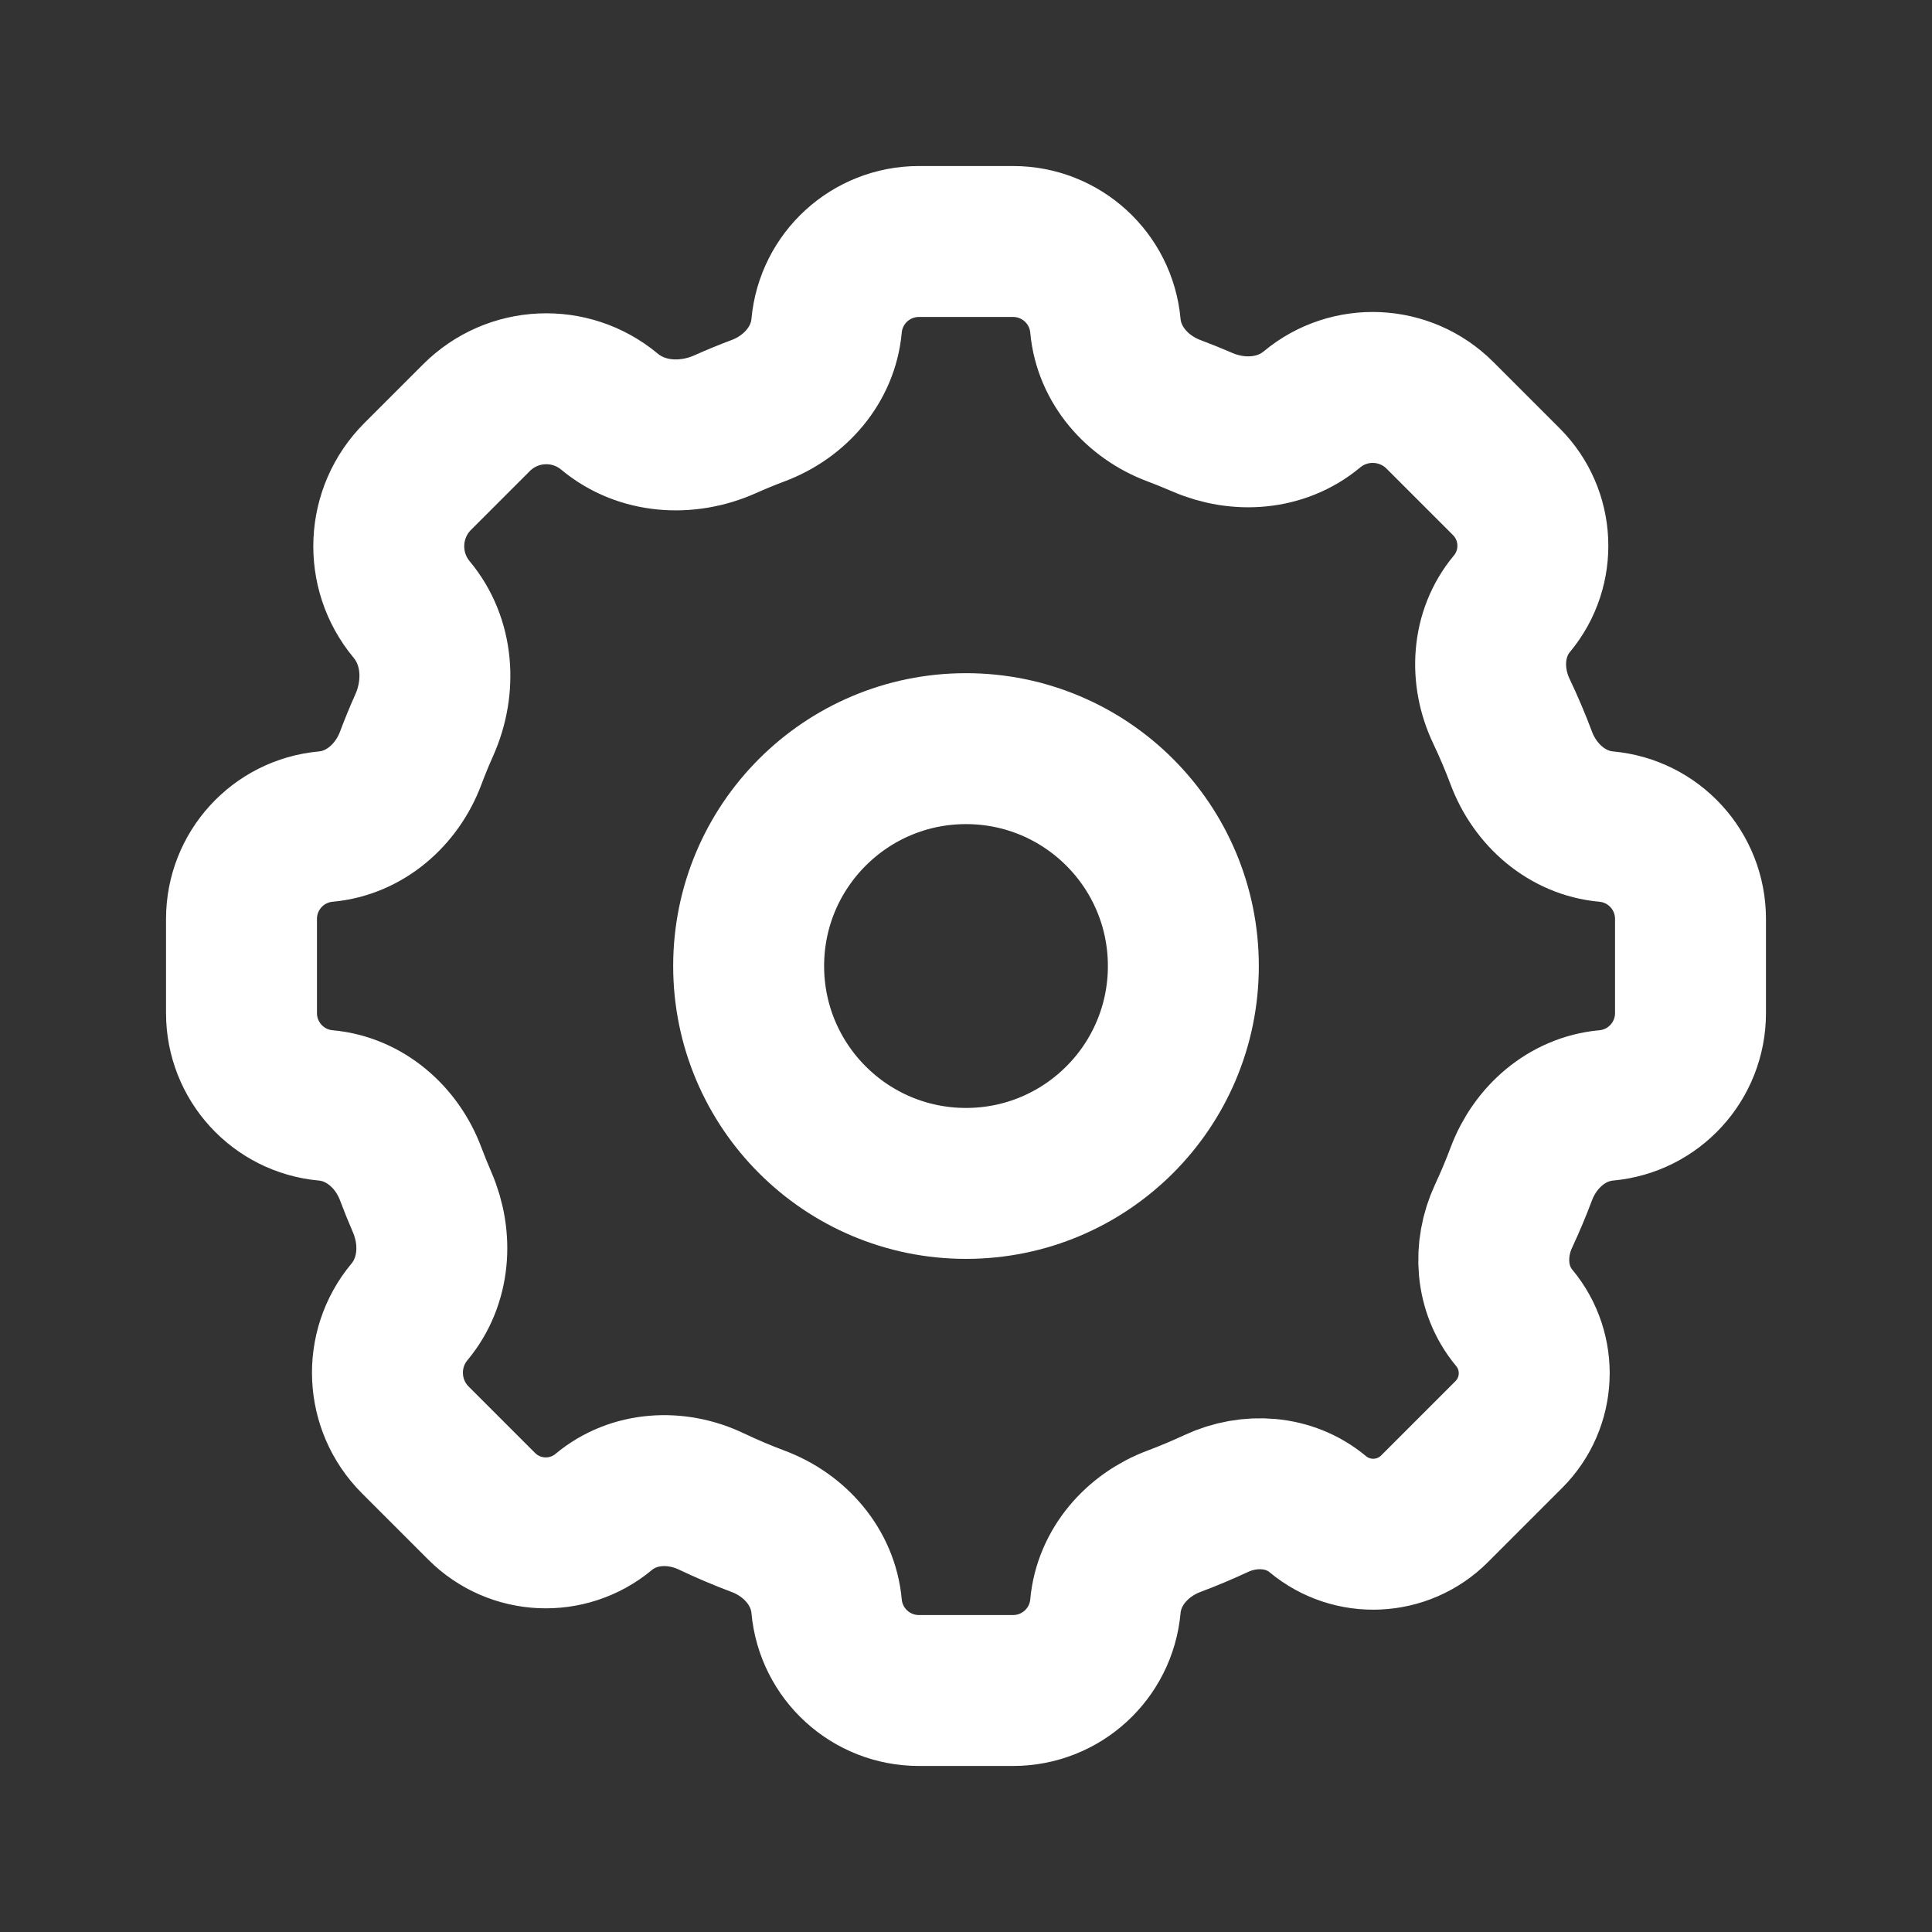 <svg width="32" height="32" viewBox="0 0 32 32" fill="none" xmlns="http://www.w3.org/2000/svg">
<rect x="0" y="0" width="32" height="32" fill="#333333" stroke="none"/>
<path d="M13.691 5.396C13.763 4.605 14.426 4 15.22 4H16.78C17.574 4 18.237 4.605 18.309 5.396C18.368 6.045 18.835 6.575 19.445 6.803C19.602 6.862 19.757 6.925 19.91 6.991C20.514 7.254 21.224 7.203 21.729 6.782C22.354 6.261 23.273 6.303 23.849 6.878L24.95 7.979C25.498 8.528 25.538 9.404 25.042 10C24.628 10.496 24.59 11.197 24.868 11.78C24.988 12.033 25.098 12.291 25.197 12.555C25.425 13.165 25.955 13.632 26.604 13.691C27.395 13.763 28 14.426 28 15.22V16.78C28 17.574 27.395 18.237 26.604 18.309C25.955 18.368 25.425 18.835 25.197 19.445C25.108 19.682 25.01 19.914 24.904 20.142C24.646 20.696 24.688 21.356 25.079 21.826C25.554 22.396 25.516 23.235 24.991 23.76L23.76 24.991C23.235 25.516 22.396 25.554 21.826 25.079C21.356 24.688 20.696 24.646 20.142 24.904C19.914 25.01 19.682 25.108 19.445 25.197C18.835 25.425 18.368 25.955 18.309 26.604C18.237 27.395 17.574 28 16.78 28H15.22C14.426 28 13.763 27.395 13.691 26.604C13.632 25.955 13.165 25.425 12.555 25.197C12.291 25.098 12.033 24.988 11.78 24.868C11.197 24.59 10.496 24.628 10 25.042C9.404 25.538 8.528 25.498 7.979 24.95L6.878 23.849C6.303 23.273 6.261 22.354 6.782 21.729C7.203 21.224 7.254 20.514 6.991 19.91C6.925 19.757 6.862 19.602 6.803 19.445C6.575 18.835 6.045 18.368 5.396 18.309C4.605 18.237 4 17.574 4 16.78V15.22C4 14.426 4.605 13.763 5.396 13.691C6.045 13.632 6.575 13.165 6.803 12.555C6.872 12.371 6.947 12.189 7.027 12.01C7.309 11.377 7.262 10.627 6.818 10.095C6.277 9.445 6.32 8.49 6.918 7.892L7.892 6.918C8.49 6.32 9.445 6.277 10.095 6.818C10.627 7.262 11.377 7.309 12.01 7.027C12.189 6.947 12.371 6.872 12.555 6.803C13.165 6.575 13.632 6.045 13.691 5.396Z" stroke="white" stroke-width="2.5" stroke-linecap="round" stroke-linejoin="round"/>
<path d="M19.6 16C19.6 17.989 17.989 19.601 16 19.601C14.012 19.601 12.4 17.989 12.4 16C12.4 14.012 14.012 12.4 16 12.4C17.989 12.4 19.6 14.012 19.6 16Z" stroke="white" stroke-width="2.5" stroke-linecap="round" stroke-linejoin="round"/>
</svg>
